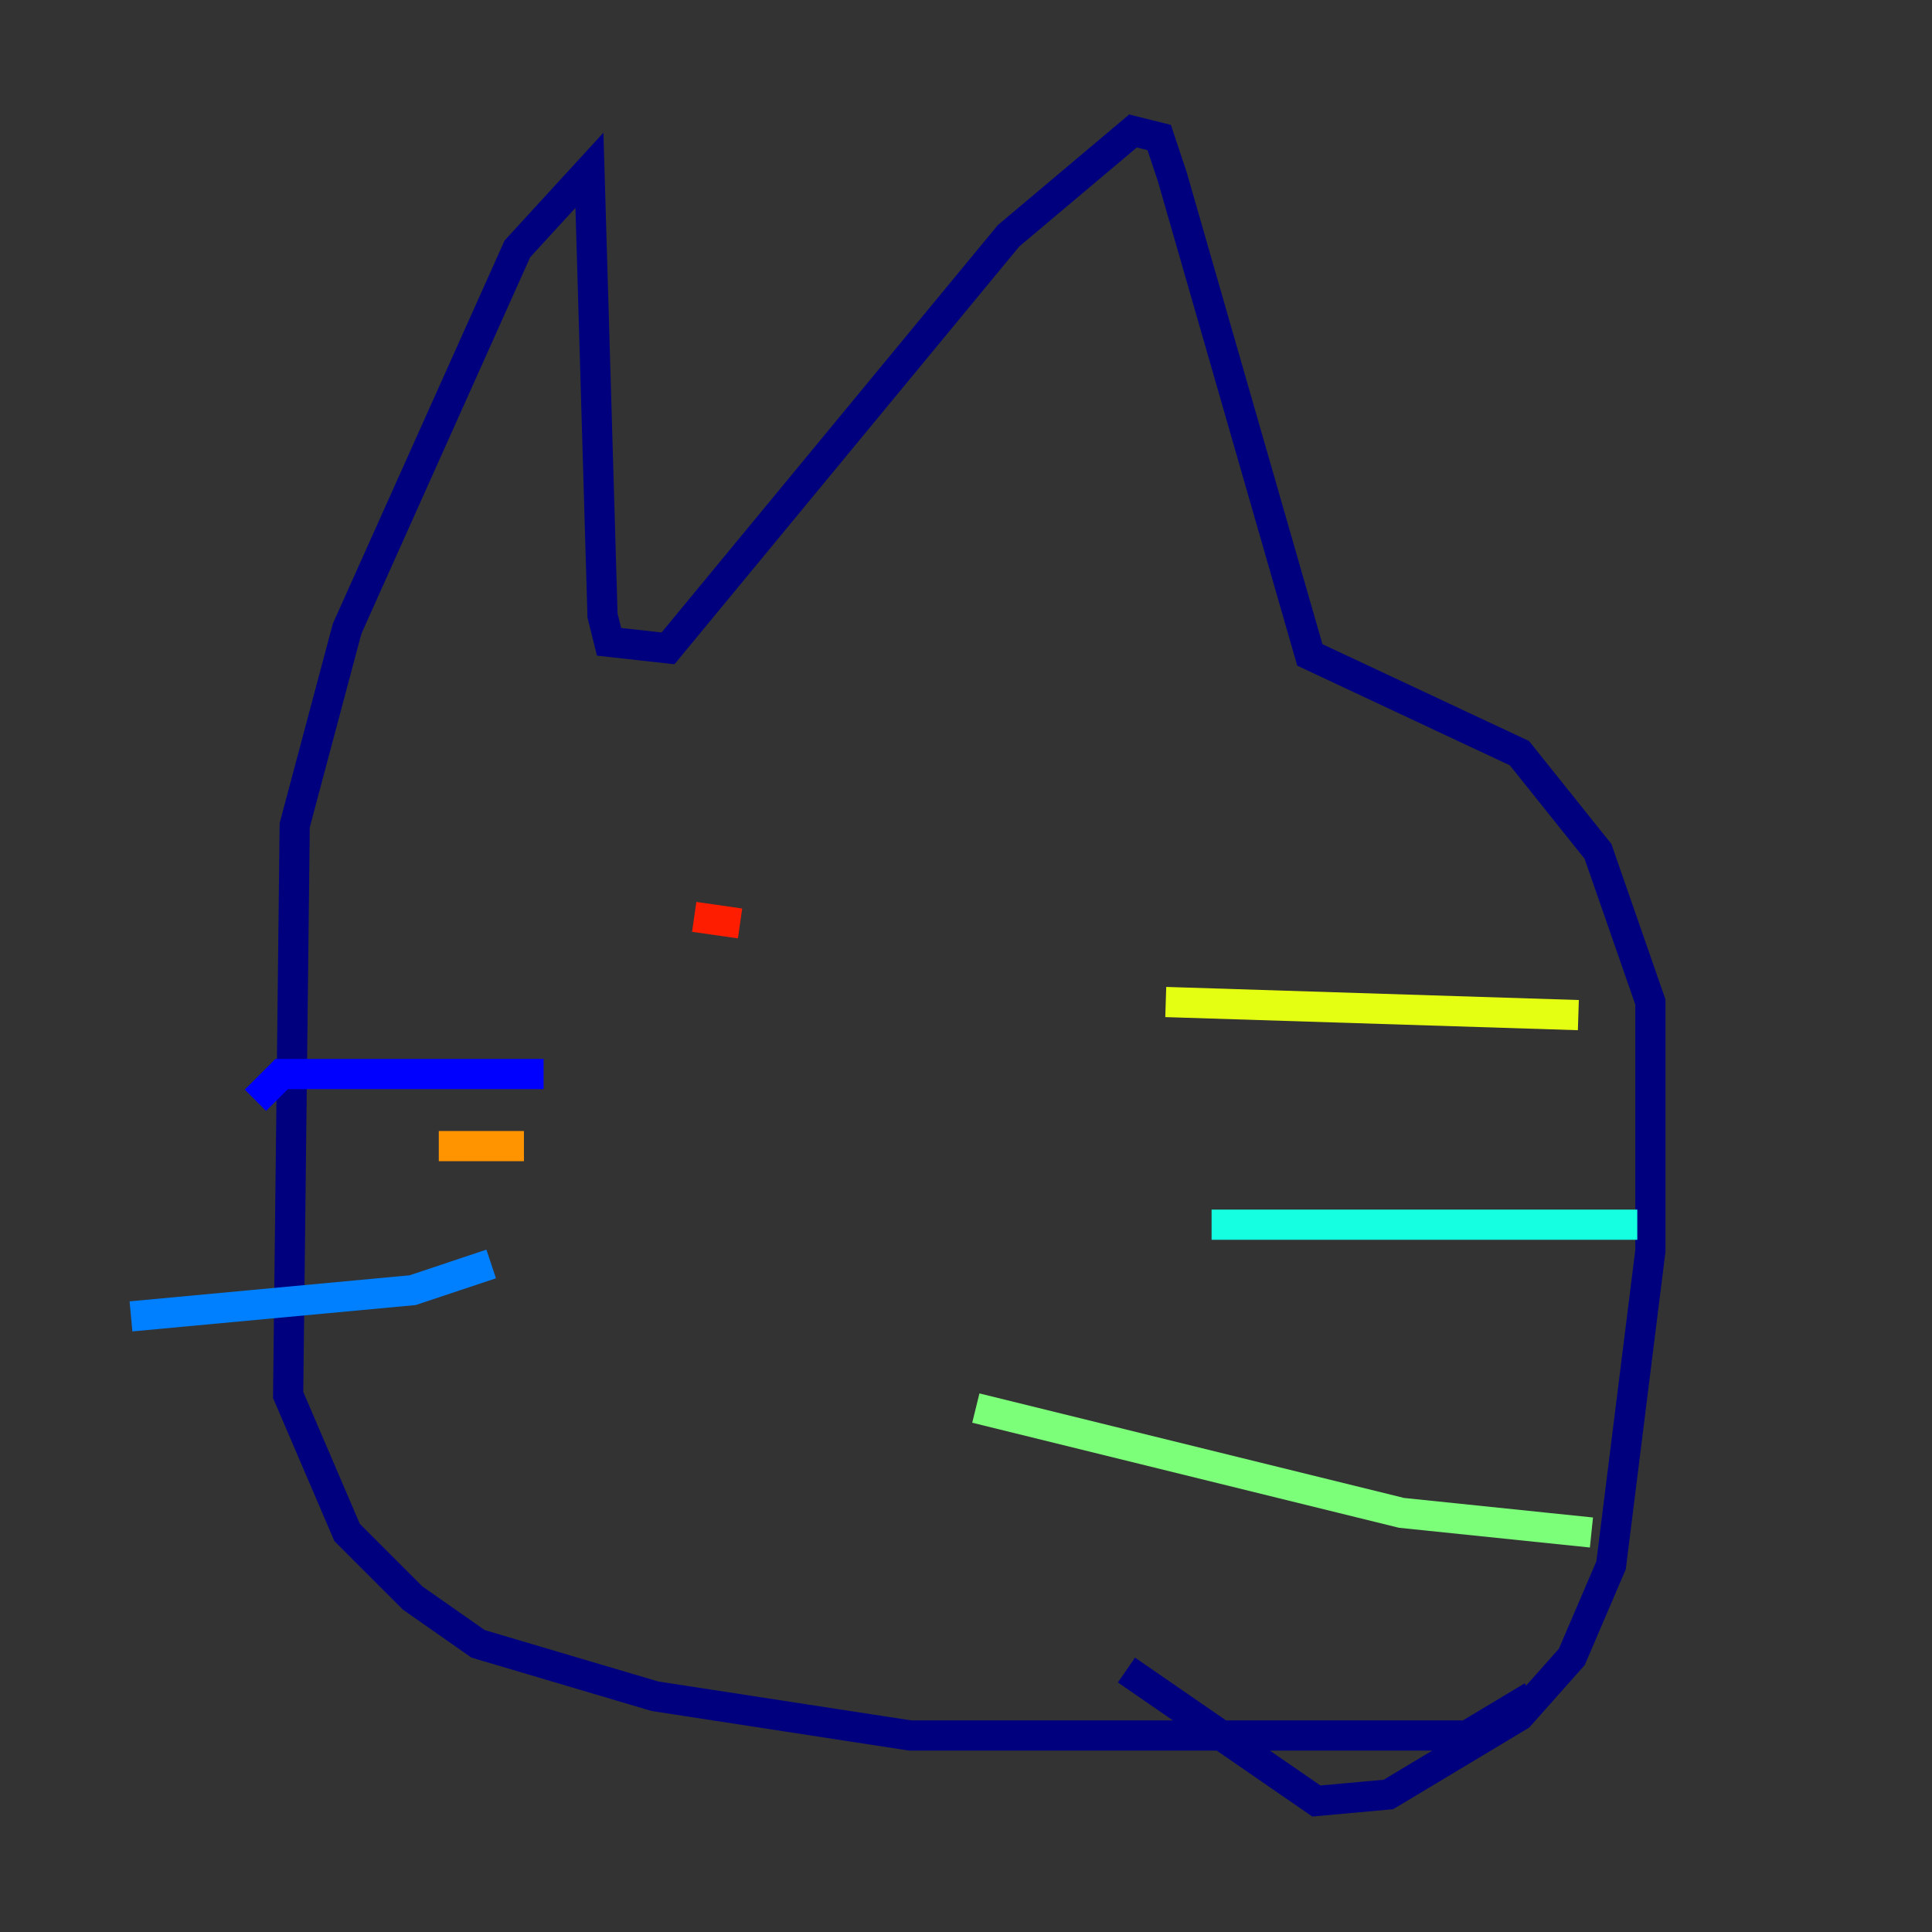 <?xml version="1.0" encoding="utf-8" ?>
<svg baseProfile="tiny" height="128" version="1.2" viewBox="0,0,128,128" width="128" xmlns="http://www.w3.org/2000/svg" xmlns:ev="http://www.w3.org/2001/xml-events" xmlns:xlink="http://www.w3.org/1999/xlink"><rect x="0" y="0" width="128" height="128" fill="#333333" stroke="none"/><defs /><polyline fill="none" points="101.532,112.38 97.193,114.983 60.312,114.983 43.39,112.38 31.675,108.909 27.336,105.871 22.997,101.532 19.091,92.42 19.525,54.671 22.997,41.654 34.278,16.488 39.051,11.281 39.919,40.786 40.352,42.522 44.258,42.956 66.82,15.62 75.064,8.678 76.8,9.112 77.668,11.715 86.78,43.39 100.664,49.898 105.871,56.407 109.342,66.386 109.342,82.875 106.739,103.702 104.136,109.776 100.664,113.681 91.986,118.888 87.214,119.322 74.63,110.644" stroke="#00007f" stroke-width="2" /><polyline fill="none" points="36.014,71.159 18.658,71.159 16.922,72.895" stroke="#0000ff" stroke-width="2" /><polyline fill="none" points="32.542,83.742 27.336,85.478 8.678,87.214" stroke="#0080ff" stroke-width="2" /><polyline fill="none" points="80.271,81.139 108.475,81.139" stroke="#15ffe1" stroke-width="2" /><polyline fill="none" points="64.651,93.288 92.854,100.231 105.437,101.532" stroke="#7cff79" stroke-width="2" /><polyline fill="none" points="77.234,66.386 104.57,67.254" stroke="#e4ff12" stroke-width="2" /><polyline fill="none" points="34.712,75.932 29.071,75.932" stroke="#ff9400" stroke-width="2" /><polyline fill="none" points="49.031,61.18 45.993,60.746" stroke="#ff1d00" stroke-width="2" /><polyline fill="none" points="45.993,60.746 45.993,60.746" stroke="#7f0000" stroke-width="2" /></svg>